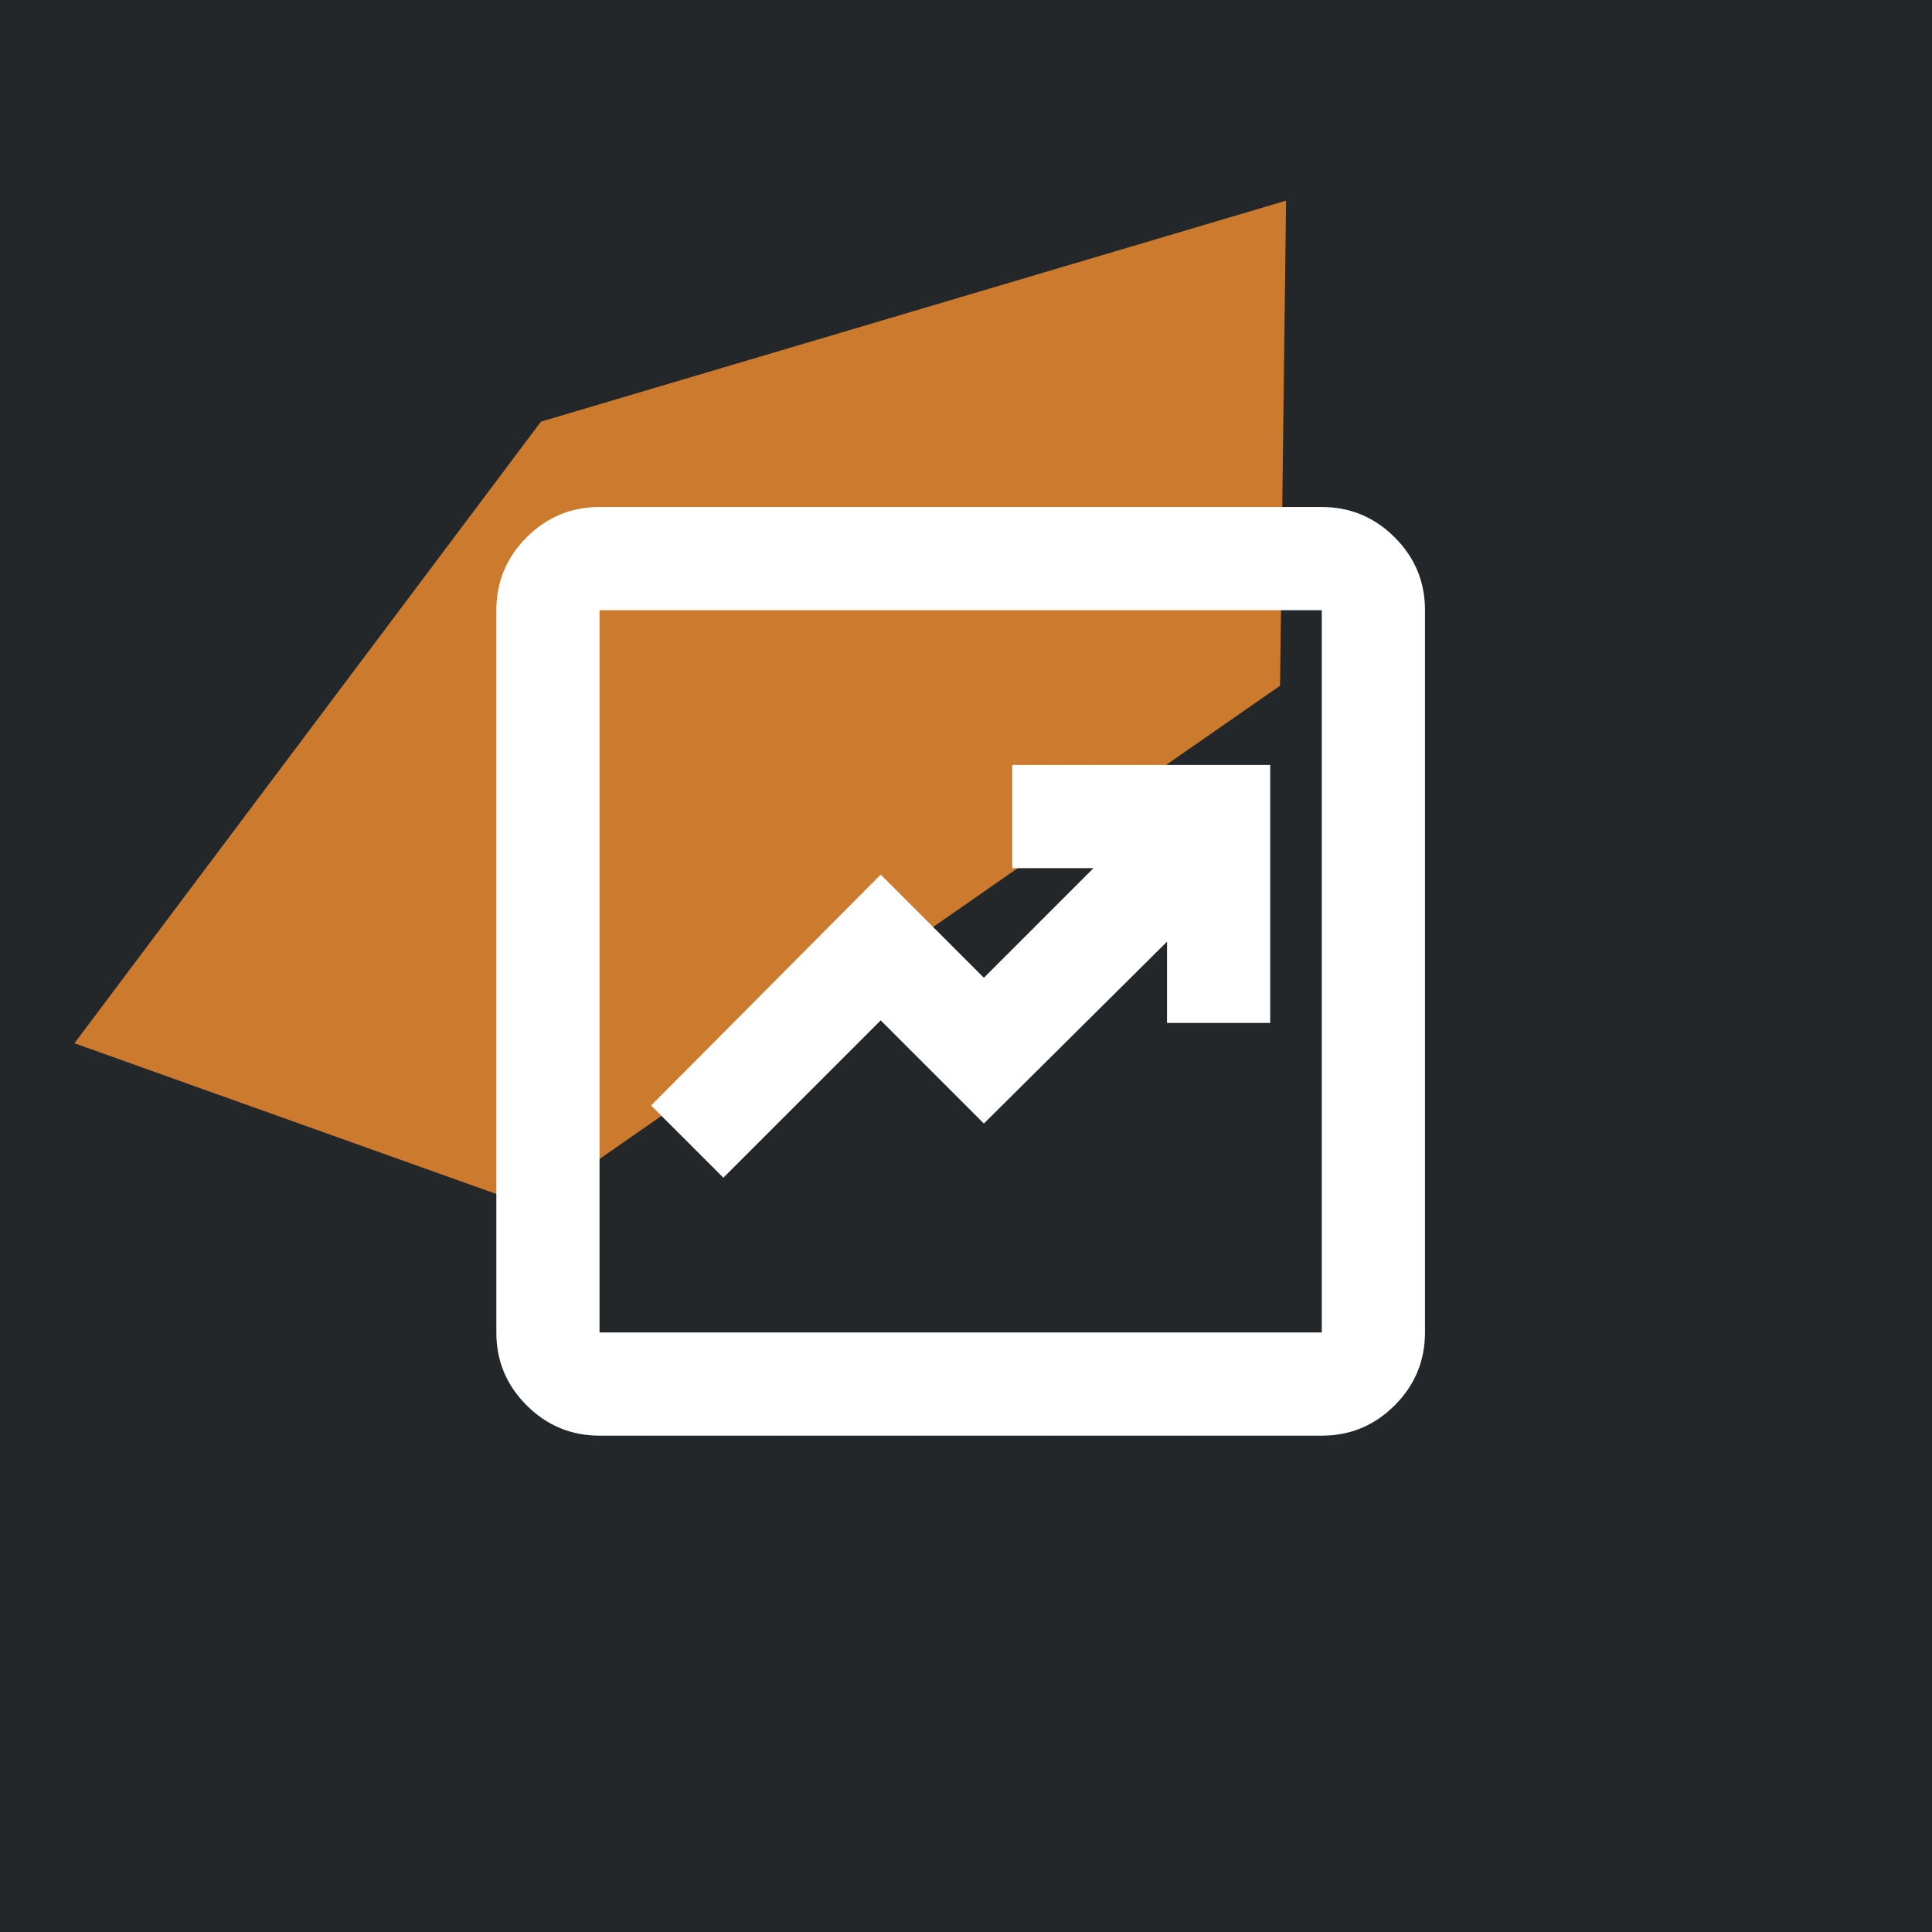 <svg xmlns="http://www.w3.org/2000/svg" width="181" height="181" fill="none" viewBox="0 0 181 181">
  <rect x="0" y="0" width="181" height="181" fill="#808080" stroke="none"/>
  <g clip-path="url(#a)">
    <path fill="#23272A" d="M0 0h181v181H0z"/>
    <path fill="#CC7A2D" d="m50.677 39.502 69.808-20.704-.562 45.443-70.154 48.788-42.797-15.29 43.705-58.237Z"/>
    <path fill="#fff" d="m67.767 110.333 14.741-14.741 9.667 9.666 17.158-17.037v7.612H119V71.667H94.833v9.666h7.613L92.175 91.604l-9.667-9.666L61 103.567l6.767 6.766Zm-11.6 24.167c-2.659 0-4.935-.947-6.83-2.842-1.895-1.895-2.84-4.17-2.837-6.825V57.167c0-2.659.947-4.935 2.842-6.83 1.895-1.895 4.17-2.84 6.825-2.837h67.666c2.659 0 4.935.947 6.83 2.842 1.895 1.895 2.84 4.17 2.837 6.825v67.666c0 2.659-.947 4.935-2.842 6.83-1.895 1.894-4.17 2.84-6.825 2.837H56.167Zm0-9.667h67.666V57.167H56.167v67.666Z"/>
  </g>
  <defs>
    <clipPath id="a">
      <path fill="#fff" d="M0 0h181v181H0z"/>
    </clipPath>
  </defs>
</svg>
